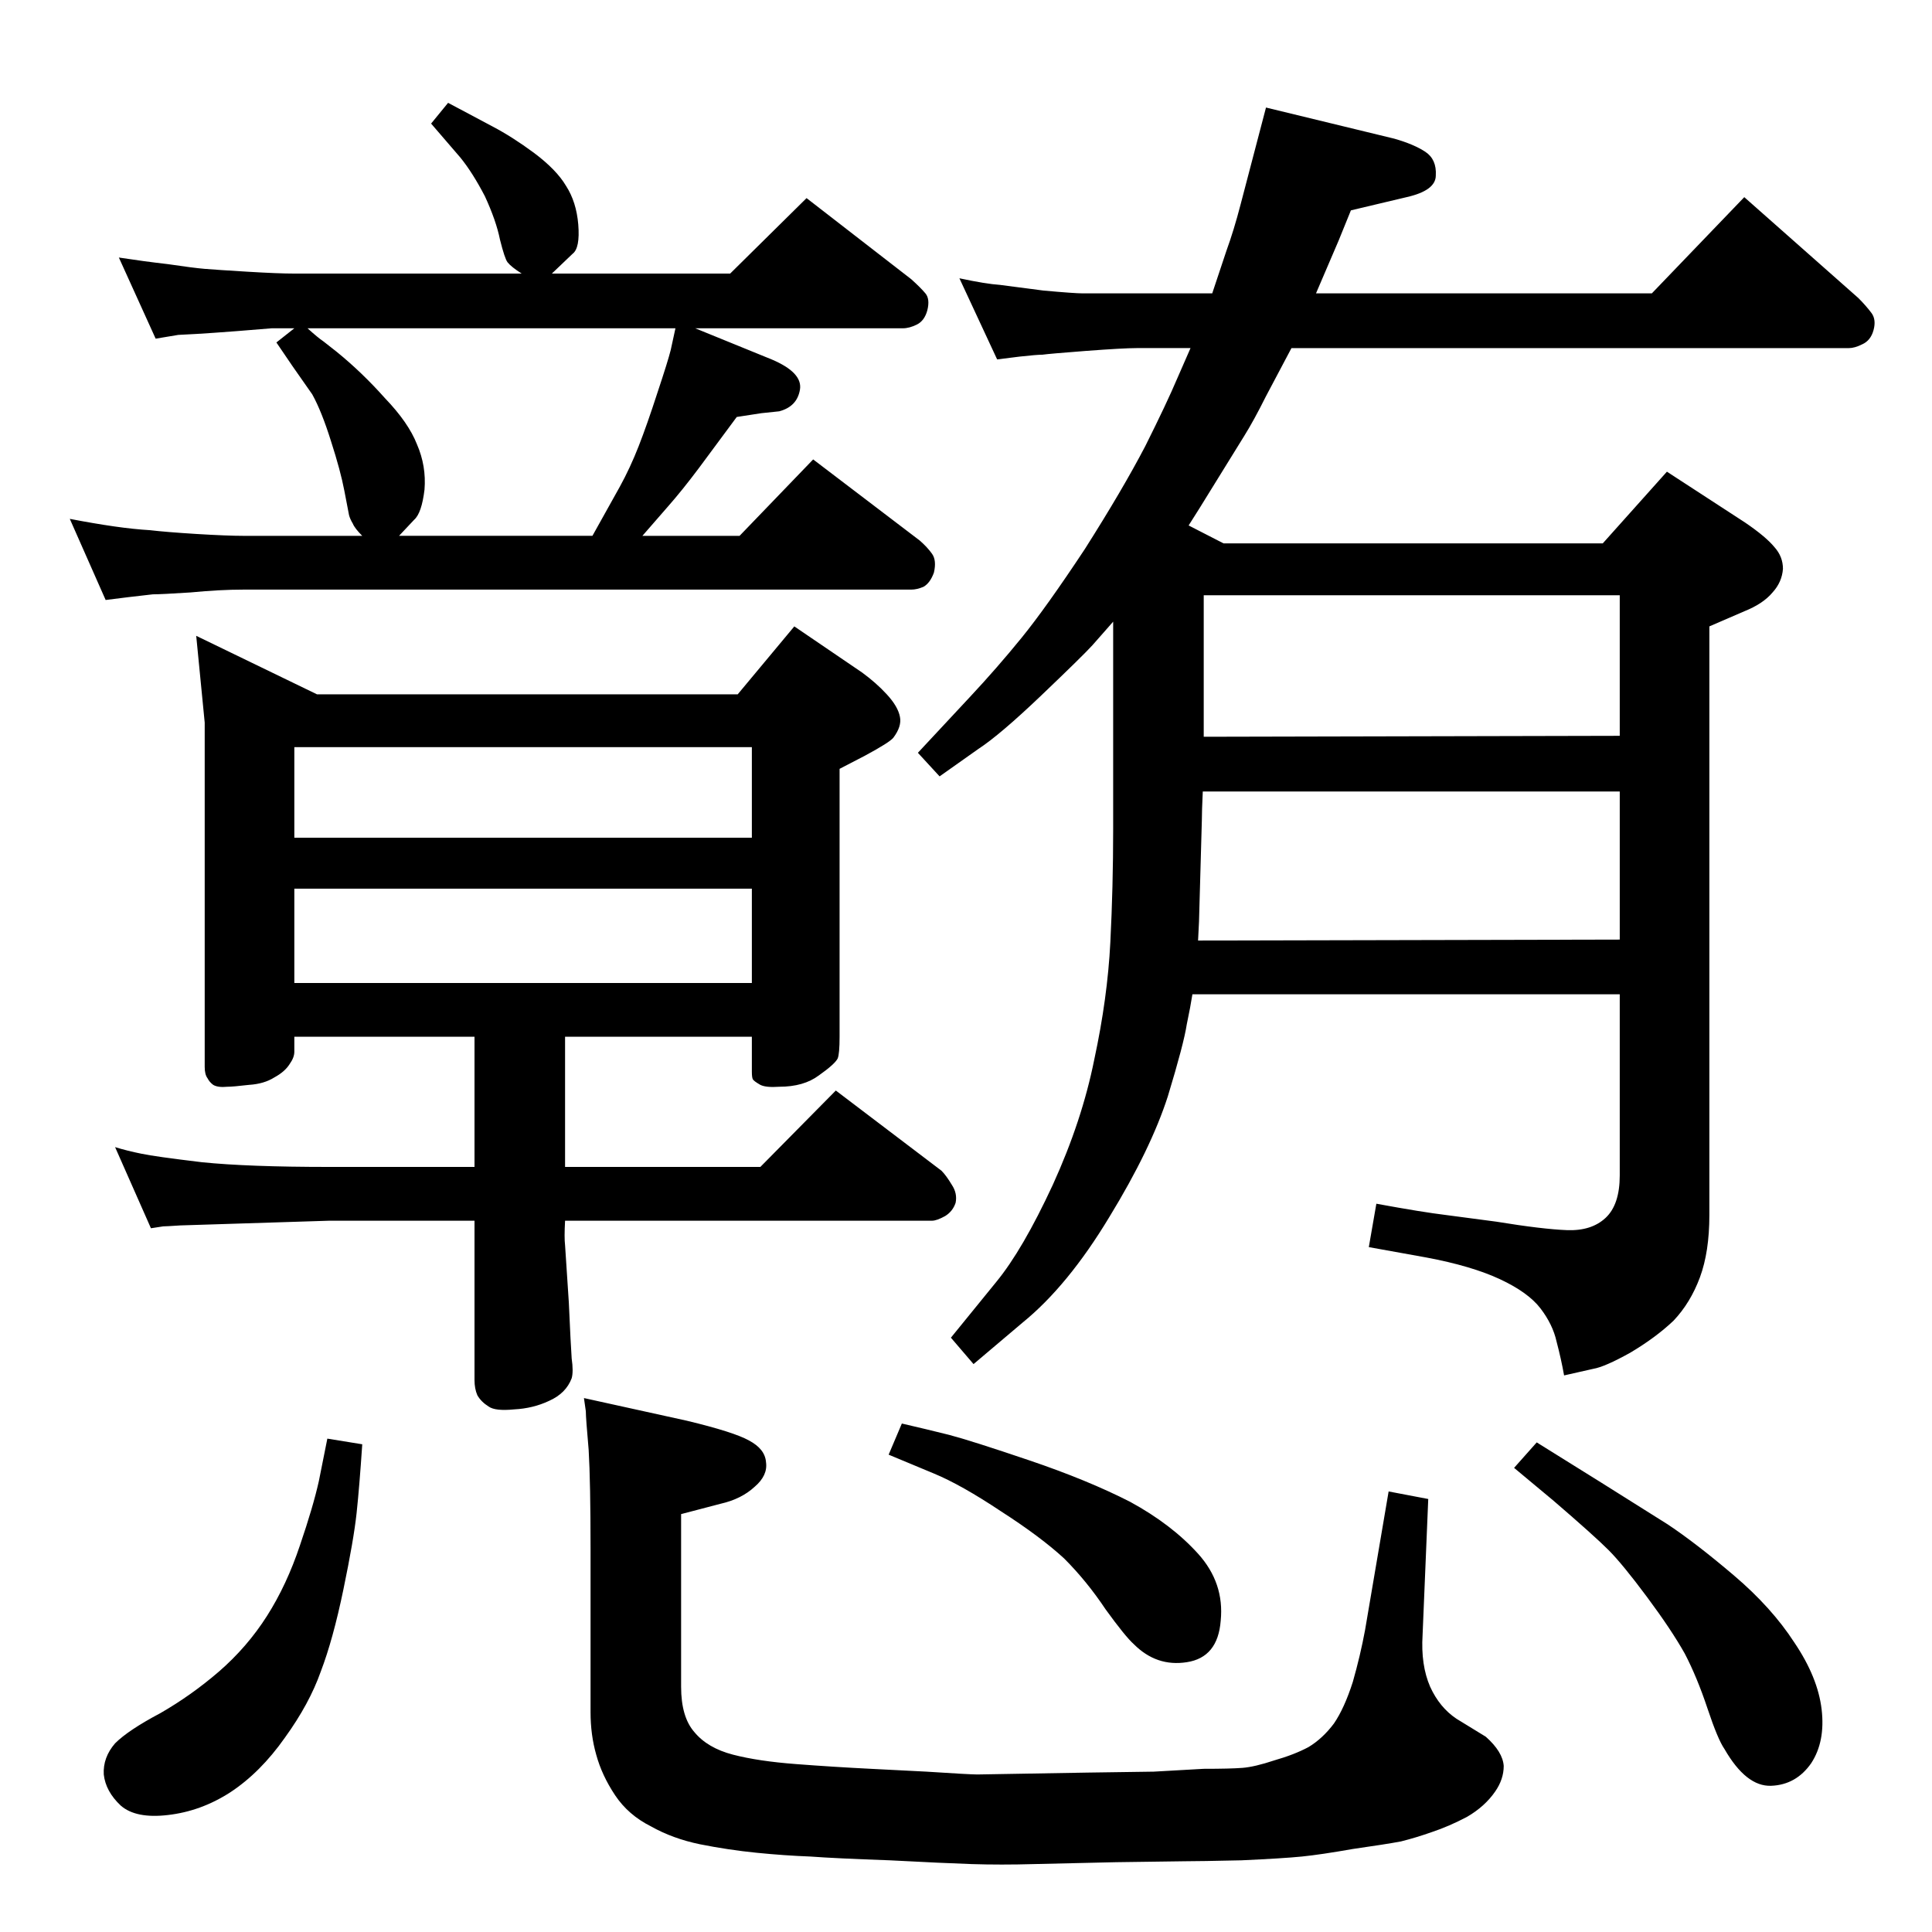 <?xml version="1.0" standalone="no"?>
<!DOCTYPE svg PUBLIC "-//W3C//DTD SVG 1.1//EN" "http://www.w3.org/Graphics/SVG/1.1/DTD/svg11.dtd" >
<svg xmlns="http://www.w3.org/2000/svg" xmlns:xlink="http://www.w3.org/1999/xlink" version="1.1" viewBox="0 0 2048 2048">
  <g transform="matrix(1 0 0 -1 0 2048)">
   <path fill="currentColor"
d="M1260 1491l37 -19h402l68 76l83 -54q22 -15 31 -26q9 -10 9 -23q-1 -14 -11 -25q-10 -12 -30 -20l-37 -16v-624q0 -39 -10 -66t-28 -46q-19 -18 -46 -34q-27 -15 -39 -17l-31 -7q-3 17 -8 36q-4 18 -17 35t-43 31t-78 23l-61 11l8 46q49 -9 74 -12l53 -7q49 -8 75 -9
t41 13t15 45v192h-453q-2 -13 -6 -32q-3 -20 -20 -76q-18 -56 -62 -128q-44 -73 -92 -112l-52 -44l-24 28l48 59q28 34 60 103q31 68 44 133q14 65 17 124t3 120v220l-22 -25q-10 -11 -54 -53t-67 -57l-41 -29l-23 25l55 59q29 31 55 63t67 94q40 63 64 109q23 46 34 72
l14 32h-57q-14 0 -54 -3q-39 -3 -46 -4q-6 0 -24 -2l-24 -3l-40 86q28 -6 43 -7l46 -6q33 -3 42 -3h60h77l15 45q8 22 15 49l27 103l136 -33q21 -6 33 -14t11 -25q0 -16 -31 -23l-59 -14l-13 -32l-15 -35l-9 -21h356l98 102l121 -107q8 -8 14 -16q5 -7 2 -18t-12 -15
q-8 -4 -14 -4h-591l-27 -51q-13 -26 -23 -42l-47 -76zM1717 1209h-442q-1 -21 -1 -31l-3 -107l-1 -20l447 1v157zM1276 1267l441 1v149h-441v-150zM312 1700h-24q-11 -1 -37 -3t-43 -3t-19 -1l-24 -4l-39 86q26 -4 52 -7q27 -4 39 -5t45 -3t50 -2h241q-11 7 -15 12
q-3 4 -8 24q-4 20 -16 46q-13 25 -26 41l-31 36l18 22l47 -25q21 -11 44 -28q24 -18 34 -35q11 -17 13 -41q2 -25 -6 -31l-22 -21h189l81 80l111 -86q10 -9 15 -15t2 -18q-3 -11 -11 -15t-15 -4h-220l81 -33q33 -14 30 -32t-22 -23l-19 -2l-26 -4l-40 -54q-18 -24 -33 -41
l-27 -31h103l78 81l113 -86q8 -7 13 -14t2 -20q-4 -11 -11 -15q-7 -3 -13 -3h-708q-25 0 -56 -3q-31 -2 -40 -2q-9 -1 -26 -3l-24 -3l-38 86q26 -5 47 -8t38 -4q17 -2 49 -4q33 -2 50 -2h126q-8 8 -10 13q-3 5 -4 9q-1 5 -5 26t-14 52q-10 32 -20 50l-21 30l-17 25z
M423 1480h205l29 52q11 20 20 43t20 57q11 33 14 45l5 23h-390q11 -10 17 -14l14 -11q27 -22 51 -49q25 -26 34 -49q10 -23 8 -48q-3 -25 -11 -32zM503 949h-191v-16q0 -6 -5 -13q-5 -8 -16 -14q-11 -7 -27 -8q-17 -2 -23 -2q-10 -1 -15 2q-4 3 -6 7q-3 4 -3 12v365l-9 92
l128 -62h446l60 72l72 -49q15 -11 26 -23q12 -13 14 -24q2 -10 -7 -22q-4 -5 -30 -19l-27 -14v-284q0 -18 -2 -23q-3 -6 -20 -18q-16 -12 -42 -12q-14 -1 -20 2q-7 4 -8 6t-1 8v37h-198v-138h207l80 81l112 -85q5 -5 11 -15q6 -9 4 -19q-3 -9 -11 -14q-9 -5 -14 -5h-389
q-1 -18 0 -26l4 -61q2 -45 3 -59q2 -14 0 -21q-6 -16 -24 -24q-17 -8 -37 -9q-20 -2 -27 3q-8 5 -12 12q-3 7 -3 16v169h-154l-158 -5q-15 -1 -18 -1l-13 -2l-38 86q13 -4 28 -7q14 -3 64 -9q49 -5 135 -5h154v138zM797 1160v96h-485v-96h485zM797 1106h-485v-100h485v100z
M1629 519l69 -43l70 -44q30 -20 70 -54t64 -71q25 -37 29 -71t-11 -57q-16 -23 -42.5 -24t-49.5 39q-7 10 -18 43t-24 58q-14 25 -40 60t-41 50t-58 52l-42 35zM956 539q26 -6 50 -12q23 -6 85 -27t107 -44q44 -24 72 -55t24 -71q-3 -39 -36 -44q-32 -5 -56 19q-9 8 -30 37
q-20 30 -44 54q-25 23 -67 50q-42 28 -71 40l-48 20zM347 523l37 -6q-3 -45 -6 -73t-14 -81t-24 -87q-12 -34 -38 -70q-26 -37 -58 -58q-31 -20 -66 -24q-34 -4 -50 10q-16 15 -18 33q-1 18 12 33q14 14 48 32q33 19 62 44q30 26 51 59t35 75q14 41 20 68zM1472 467l42 -8
l-6 -144q-2 -32 8 -55q10 -22 28 -34l31 -19q18 -16 19 -31q0 -14 -9 -27q-11 -16 -30 -27q-19 -10 -37 -16q-17 -6 -33 -10q-16 -3 -51 -8q-34 -6 -54 -8t-64 -4q-45 -1 -60 -1l-73 -1l-87 -2q-35 -1 -66 0q-30 1 -87 4q-57 2 -84 4q-27 1 -57 4t-60 9q-29 6 -52 19
q-24 12 -38 33t-20 43q-6 21 -6 45v173q0 71 -2 105q-3 34 -3 41l-2 14l109 -24q50 -12 66 -21q17 -9 18 -23q2 -14 -12 -26q-14 -13 -36 -18l-42 -11v-183q0 -32 14 -48q14 -17 41 -24t67 -10q39 -3 79 -5l59 -3q46 -3 54 -3l117 2l70 1l53 3q28 0 41 1t34 8q21 6 36 14
q15 9 27 25q11 16 20 44q8 28 13 55z" />
  </g>

</svg>
